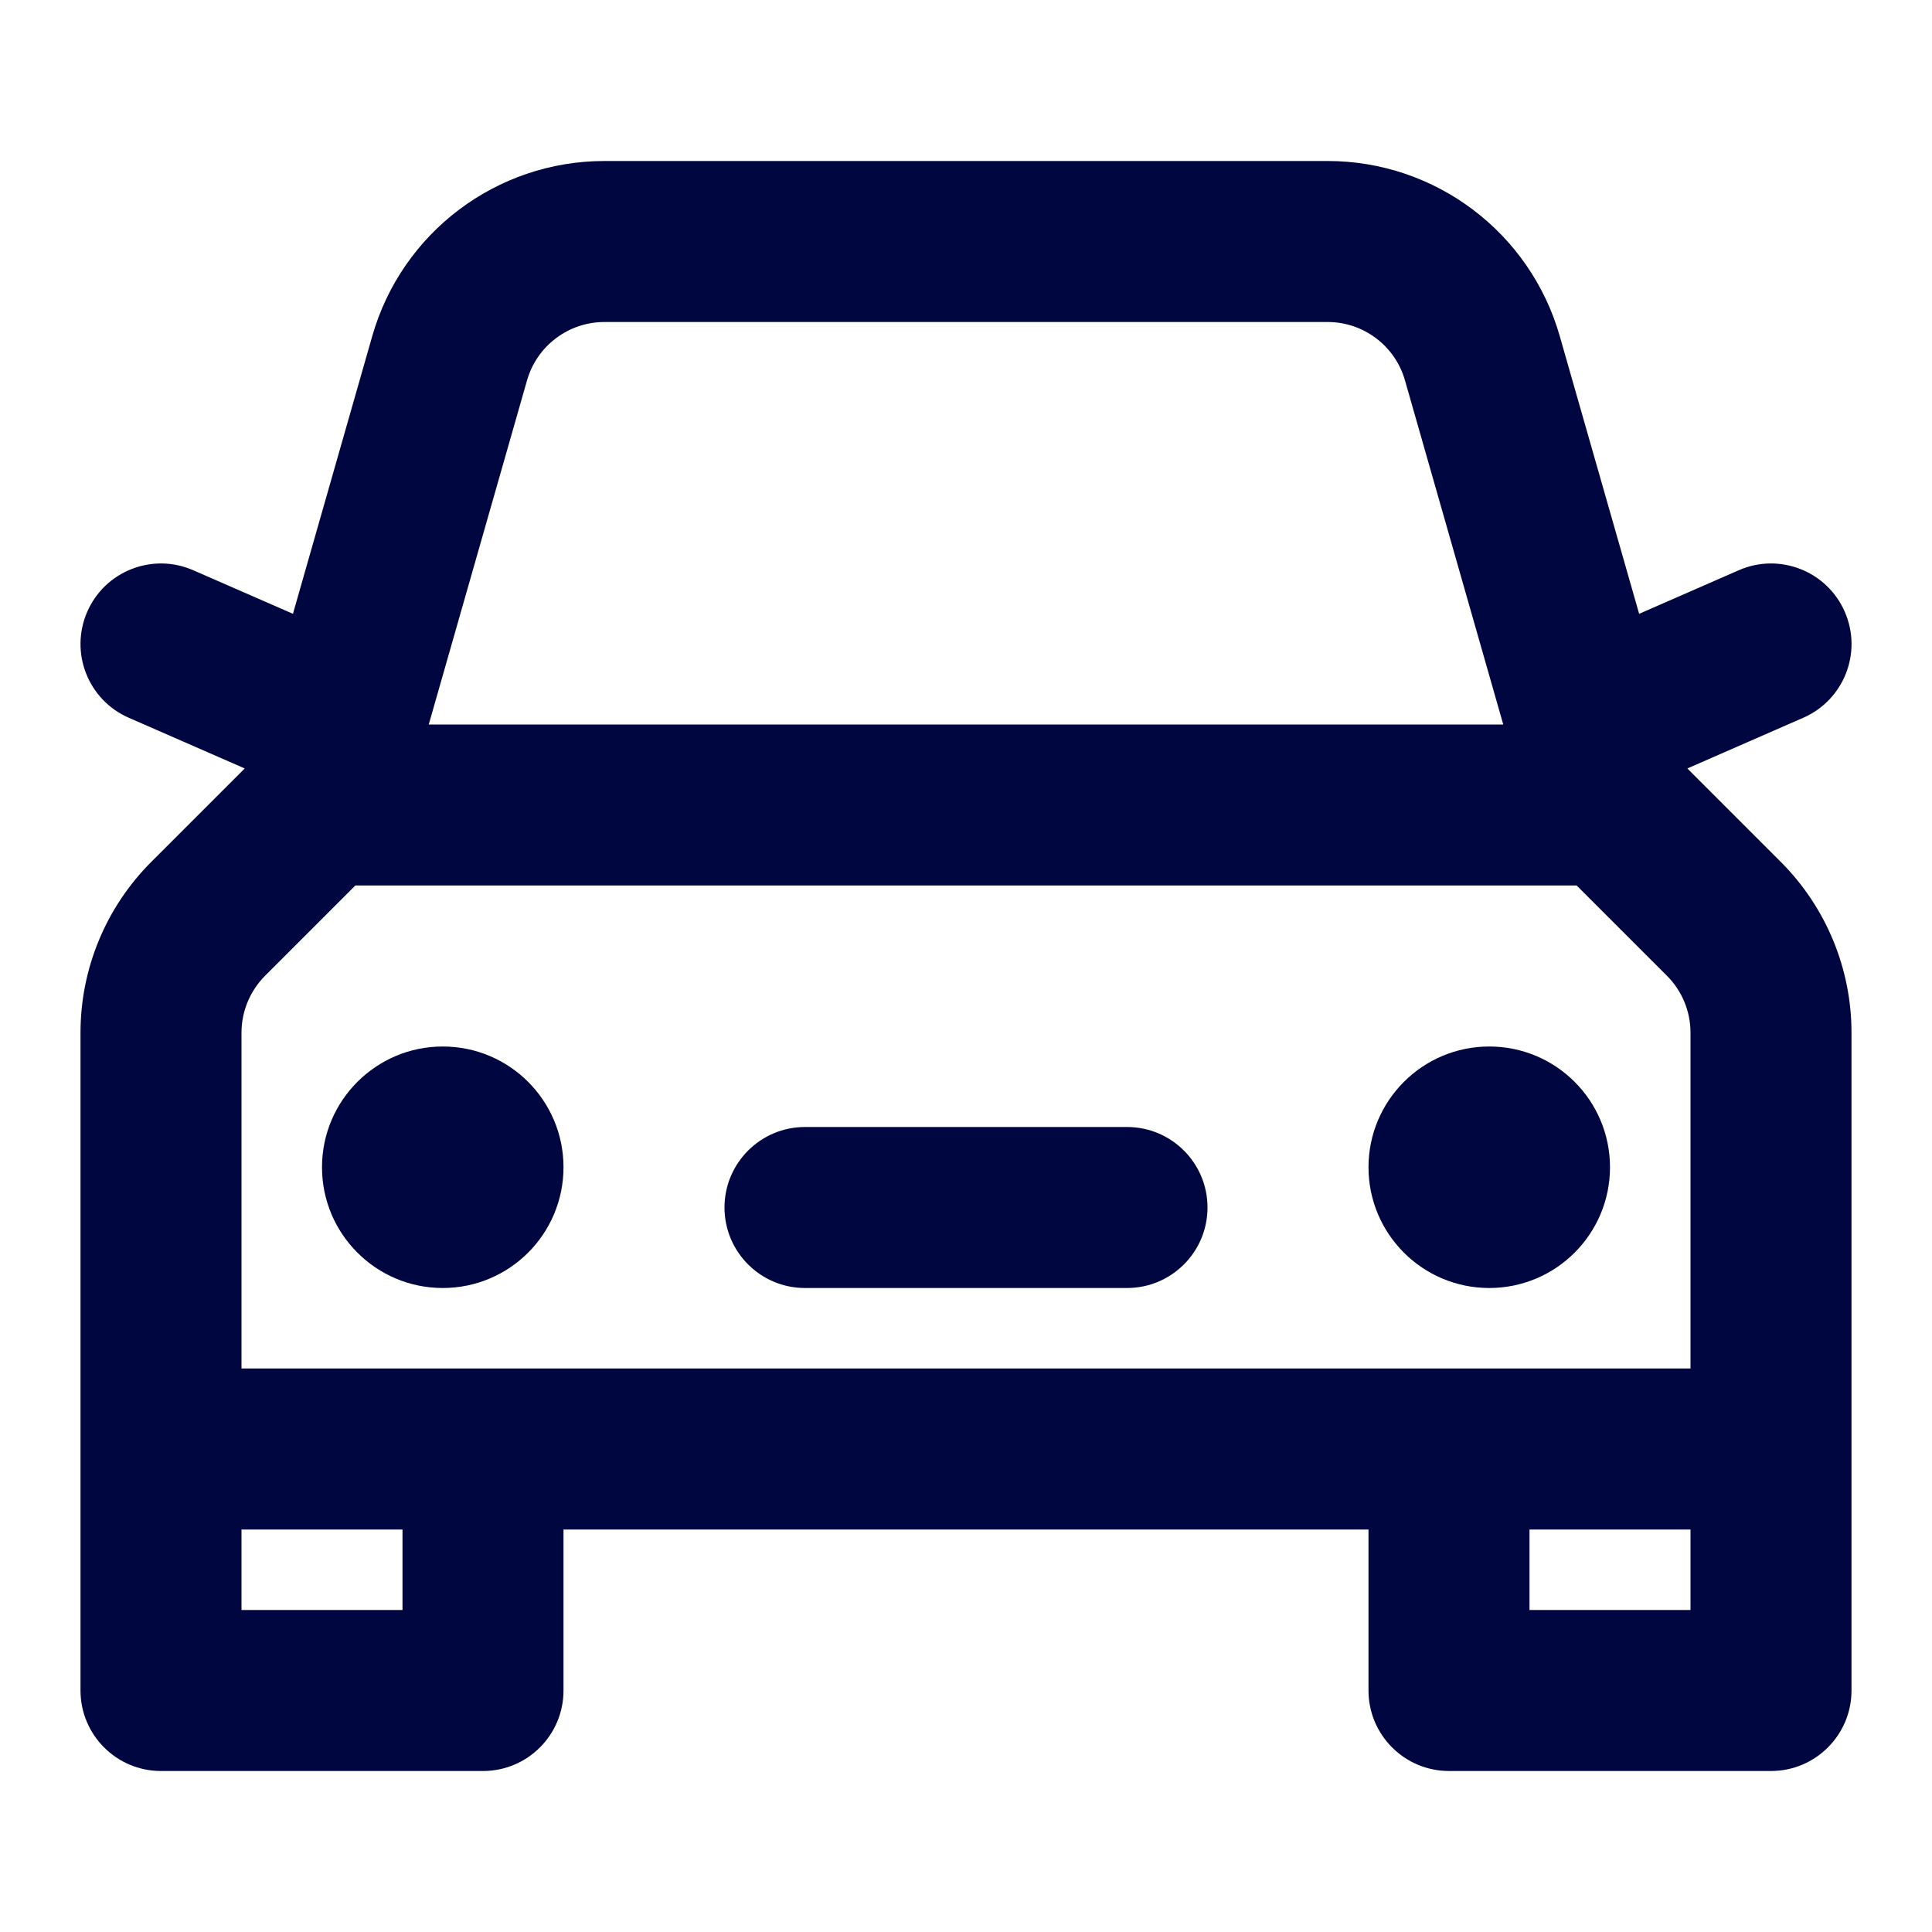 <svg width="24" height="24" viewBox="0 0 24 24" fill="none" xmlns="http://www.w3.org/2000/svg">
<path d="M5.5 16C6.329 16 7 15.328 7 14.5C7 13.672 6.329 13 5.5 13C4.672 13 4 13.672 4 14.5C4 15.328 4.672 16 5.5 16Z" fill="#000640"/>
<path d="M20 14.5C20 15.328 19.329 16 18.5 16C17.672 16 17 15.328 17 14.5C17 13.672 17.672 13 18.5 13C19.329 13 20 13.672 20 14.5Z" fill="#000640"/>
<path d="M10 14C9.448 14 9 14.448 9 15C9 15.552 9.448 16 10 16H14C14.553 16 15 15.552 15 15C15 14.448 14.553 14 14 14H10Z" fill="#000640"/>
<path fill-rule="evenodd" clip-rule="evenodd" d="M7.509 2C6.169 2 4.992 2.888 4.624 4.176L3.639 7.625L2.401 7.084C1.895 6.862 1.305 7.093 1.084 7.599C0.863 8.105 1.093 8.695 1.599 8.916L3.04 9.546L1.879 10.707C1.316 11.27 1 12.033 1 12.828V21C1 21.552 1.448 22 2 22H6C6.553 22 7 21.552 7 21V19H17V21C17 21.552 17.448 22 18 22H22C22.552 22 23 21.552 23 21V12.828C23 12.033 22.684 11.27 22.122 10.707L20.961 9.546L22.401 8.916C22.907 8.695 23.138 8.105 22.916 7.599C22.695 7.093 22.105 6.862 21.599 7.084L20.362 7.625L19.376 4.176C19.008 2.888 17.831 2 16.492 2H7.509ZM18.674 9H5.326L6.547 4.725C6.67 4.296 7.062 4 7.509 4H16.492C16.938 4 17.331 4.296 17.453 4.725L18.674 9ZM4.414 11H19.586L20.707 12.121C20.895 12.309 21 12.563 21 12.828V17H3V12.828C3 12.563 3.106 12.309 3.293 12.121L4.414 11ZM19 19H21V20H19V19ZM3 20V19H5V20H3Z" fill="#000640"/>
</svg>
